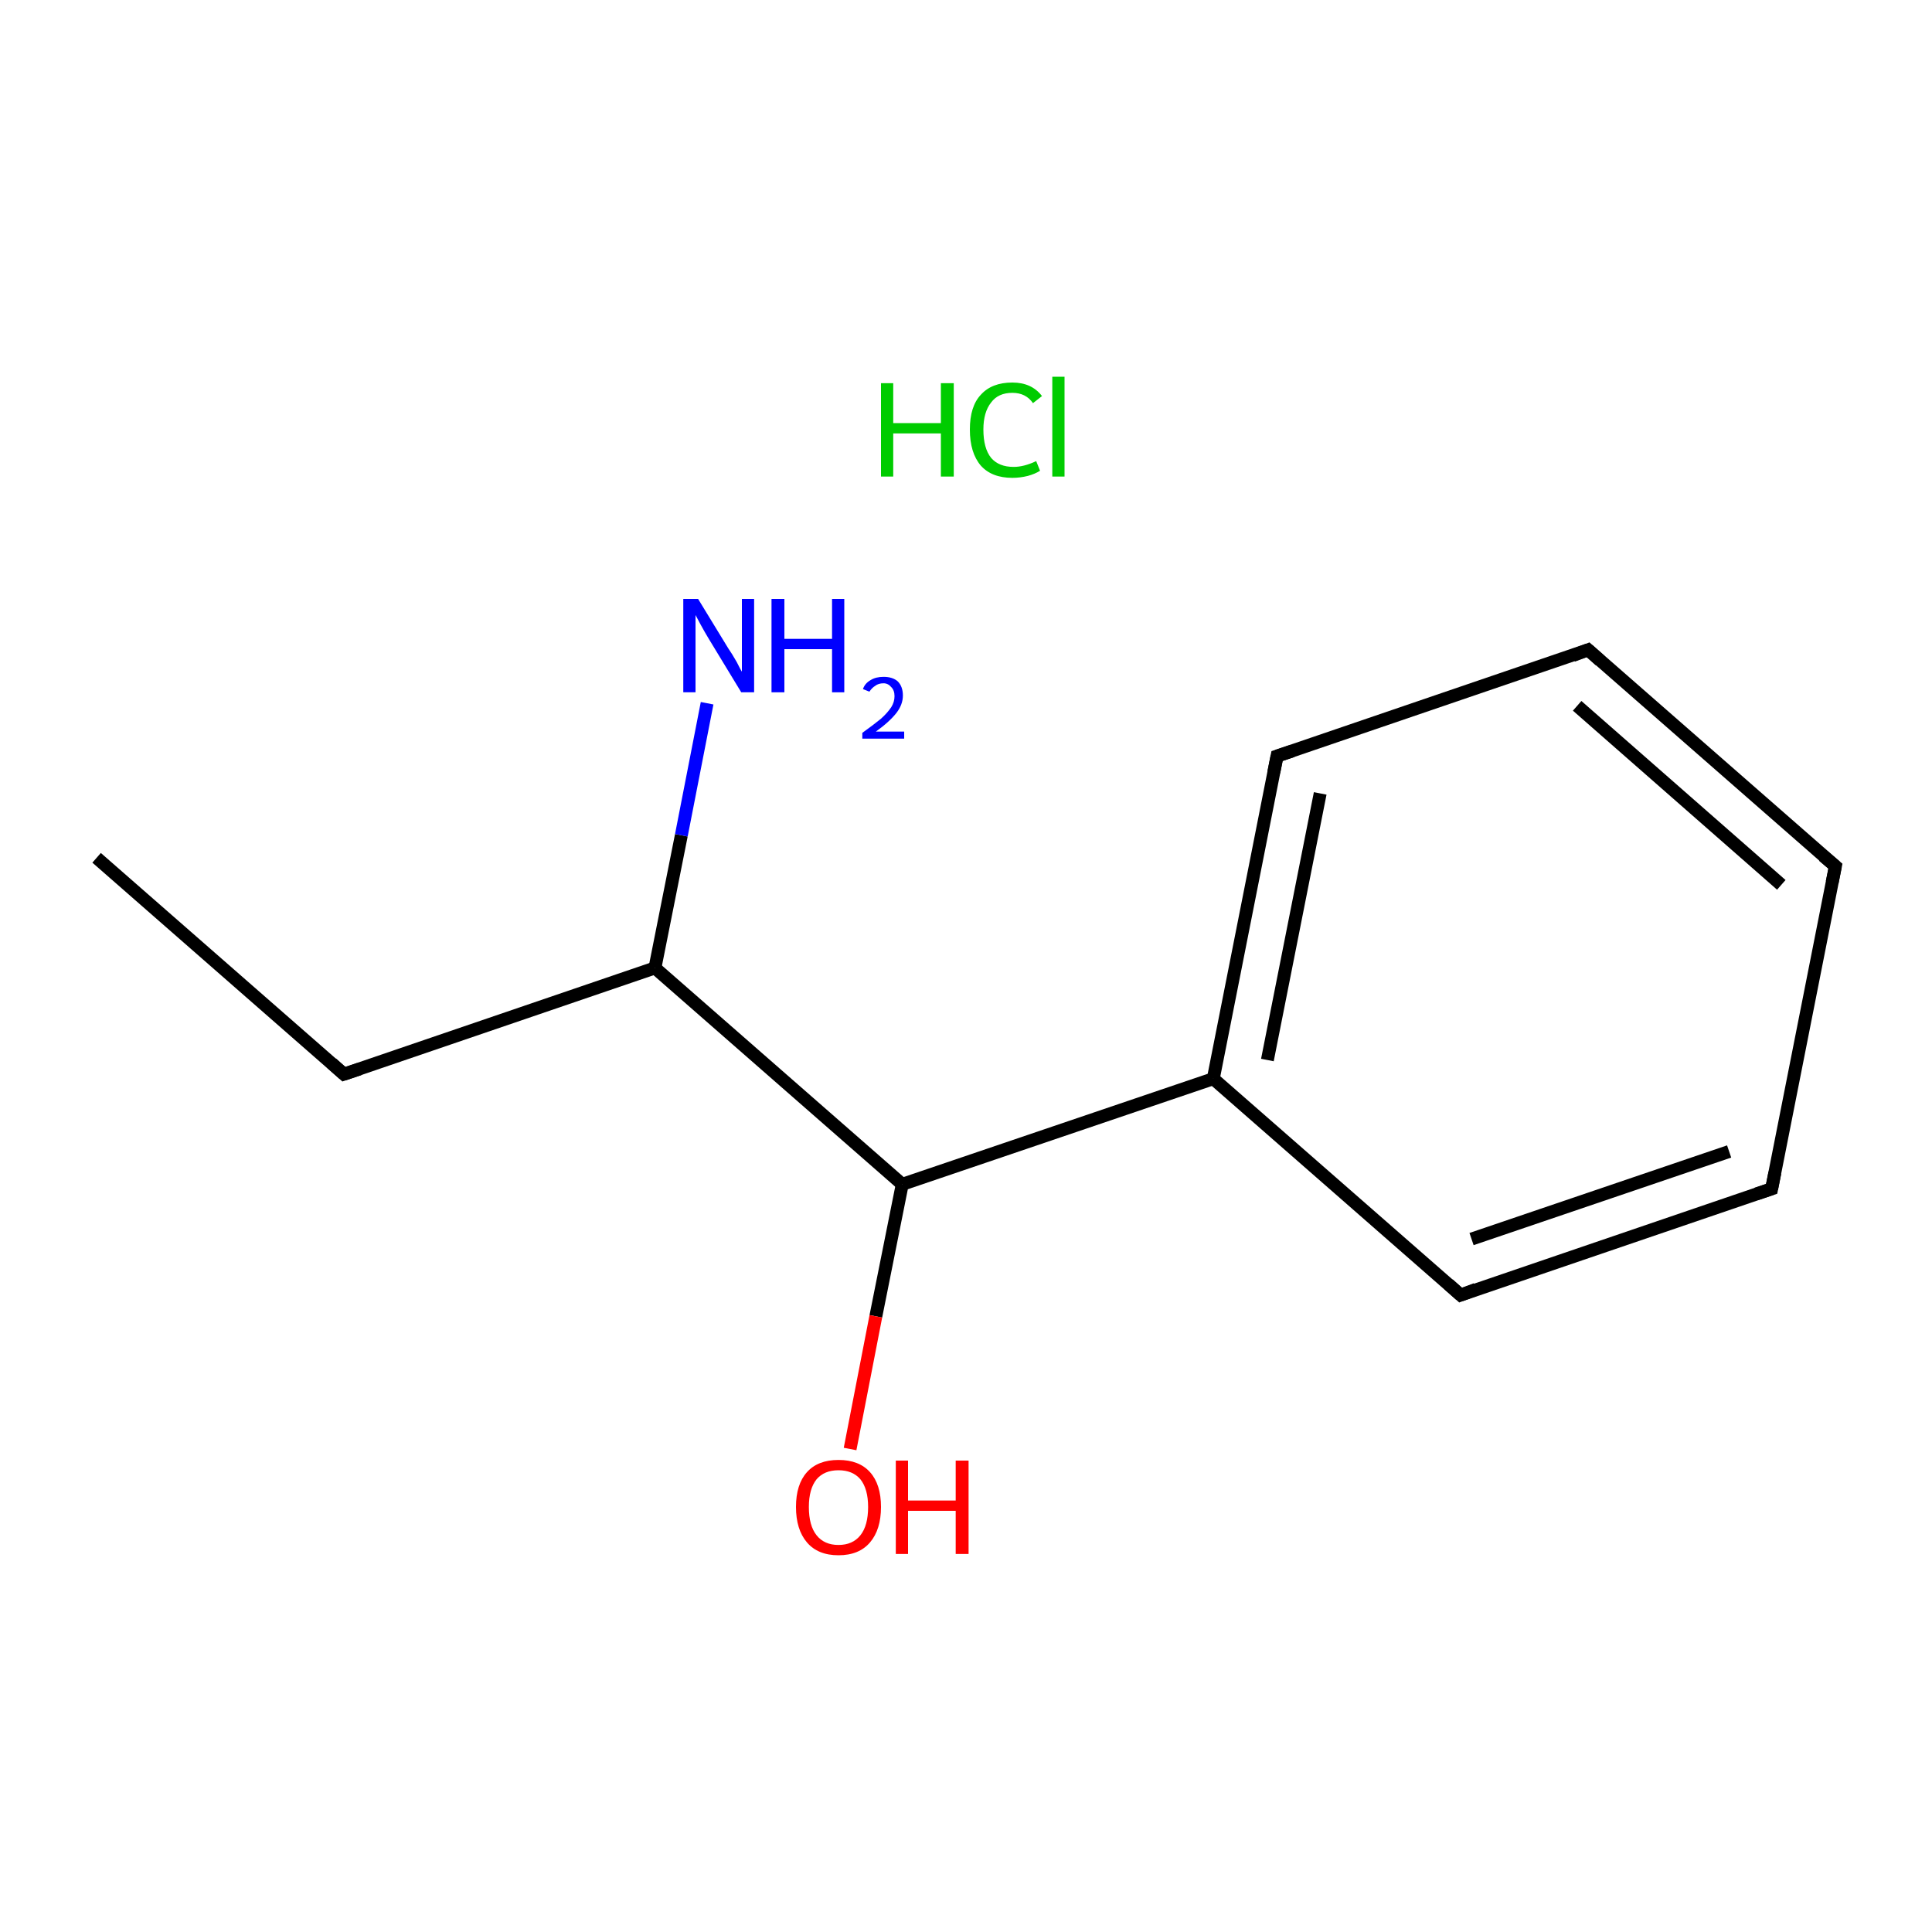 <?xml version='1.0' encoding='iso-8859-1'?>
<svg version='1.1' baseProfile='full'
              xmlns='http://www.w3.org/2000/svg'
                      xmlns:rdkit='http://www.rdkit.org/xml'
                      xmlns:xlink='http://www.w3.org/1999/xlink'
                  xml:space='preserve'
width='300px' height='300px' viewBox='0 0 300 300'>
<!-- END OF HEADER -->
<rect style='opacity:1.0;fill:#FFFFFF;stroke:none' width='300.0' height='300.0' x='0.0' y='0.0'> </rect>
<path class='bond-0 atom-0 atom-1' d='M 15.0,133.2 L 53.4,166.8' style='fill:none;fill-rule:evenodd;stroke:#000000;stroke-width:2.0px;stroke-linecap:butt;stroke-linejoin:miter;stroke-opacity:1' />
<path class='bond-1 atom-1 atom-2' d='M 53.4,166.8 L 101.7,150.3' style='fill:none;fill-rule:evenodd;stroke:#000000;stroke-width:2.0px;stroke-linecap:butt;stroke-linejoin:miter;stroke-opacity:1' />
<path class='bond-2 atom-2 atom-3' d='M 101.7,150.3 L 105.8,129.7' style='fill:none;fill-rule:evenodd;stroke:#000000;stroke-width:2.0px;stroke-linecap:butt;stroke-linejoin:miter;stroke-opacity:1' />
<path class='bond-2 atom-2 atom-3' d='M 105.8,129.7 L 109.8,109.2' style='fill:none;fill-rule:evenodd;stroke:#0000FF;stroke-width:2.0px;stroke-linecap:butt;stroke-linejoin:miter;stroke-opacity:1' />
<path class='bond-3 atom-2 atom-4' d='M 101.7,150.3 L 140.1,183.9' style='fill:none;fill-rule:evenodd;stroke:#000000;stroke-width:2.0px;stroke-linecap:butt;stroke-linejoin:miter;stroke-opacity:1' />
<path class='bond-4 atom-4 atom-5' d='M 140.1,183.9 L 136.0,204.4' style='fill:none;fill-rule:evenodd;stroke:#000000;stroke-width:2.0px;stroke-linecap:butt;stroke-linejoin:miter;stroke-opacity:1' />
<path class='bond-4 atom-4 atom-5' d='M 136.0,204.4 L 132.0,225.0' style='fill:none;fill-rule:evenodd;stroke:#FF0000;stroke-width:2.0px;stroke-linecap:butt;stroke-linejoin:miter;stroke-opacity:1' />
<path class='bond-5 atom-4 atom-6' d='M 140.1,183.9 L 188.4,167.5' style='fill:none;fill-rule:evenodd;stroke:#000000;stroke-width:2.0px;stroke-linecap:butt;stroke-linejoin:miter;stroke-opacity:1' />
<path class='bond-6 atom-6 atom-7' d='M 188.4,167.5 L 198.3,117.4' style='fill:none;fill-rule:evenodd;stroke:#000000;stroke-width:2.0px;stroke-linecap:butt;stroke-linejoin:miter;stroke-opacity:1' />
<path class='bond-6 atom-6 atom-7' d='M 196.8,164.6 L 205.0,123.2' style='fill:none;fill-rule:evenodd;stroke:#000000;stroke-width:2.0px;stroke-linecap:butt;stroke-linejoin:miter;stroke-opacity:1' />
<path class='bond-7 atom-7 atom-8' d='M 198.3,117.4 L 246.6,100.9' style='fill:none;fill-rule:evenodd;stroke:#000000;stroke-width:2.0px;stroke-linecap:butt;stroke-linejoin:miter;stroke-opacity:1' />
<path class='bond-8 atom-8 atom-9' d='M 246.6,100.9 L 285.0,134.5' style='fill:none;fill-rule:evenodd;stroke:#000000;stroke-width:2.0px;stroke-linecap:butt;stroke-linejoin:miter;stroke-opacity:1' />
<path class='bond-8 atom-8 atom-9' d='M 244.9,109.6 L 276.6,137.4' style='fill:none;fill-rule:evenodd;stroke:#000000;stroke-width:2.0px;stroke-linecap:butt;stroke-linejoin:miter;stroke-opacity:1' />
<path class='bond-9 atom-9 atom-10' d='M 285.0,134.5 L 275.1,184.6' style='fill:none;fill-rule:evenodd;stroke:#000000;stroke-width:2.0px;stroke-linecap:butt;stroke-linejoin:miter;stroke-opacity:1' />
<path class='bond-10 atom-10 atom-11' d='M 275.1,184.6 L 226.8,201.1' style='fill:none;fill-rule:evenodd;stroke:#000000;stroke-width:2.0px;stroke-linecap:butt;stroke-linejoin:miter;stroke-opacity:1' />
<path class='bond-10 atom-10 atom-11' d='M 268.5,178.8 L 228.5,192.4' style='fill:none;fill-rule:evenodd;stroke:#000000;stroke-width:2.0px;stroke-linecap:butt;stroke-linejoin:miter;stroke-opacity:1' />
<path class='bond-11 atom-11 atom-6' d='M 226.8,201.1 L 188.4,167.5' style='fill:none;fill-rule:evenodd;stroke:#000000;stroke-width:2.0px;stroke-linecap:butt;stroke-linejoin:miter;stroke-opacity:1' />
<path d='M 51.5,165.1 L 53.4,166.8 L 55.8,166.0' style='fill:none;stroke:#000000;stroke-width:2.0px;stroke-linecap:butt;stroke-linejoin:miter;stroke-miterlimit:10;stroke-opacity:1;' />
<path d='M 197.8,119.9 L 198.3,117.4 L 200.7,116.6' style='fill:none;stroke:#000000;stroke-width:2.0px;stroke-linecap:butt;stroke-linejoin:miter;stroke-miterlimit:10;stroke-opacity:1;' />
<path d='M 244.2,101.8 L 246.6,100.9 L 248.5,102.6' style='fill:none;stroke:#000000;stroke-width:2.0px;stroke-linecap:butt;stroke-linejoin:miter;stroke-miterlimit:10;stroke-opacity:1;' />
<path d='M 283.1,132.9 L 285.0,134.5 L 284.5,137.0' style='fill:none;stroke:#000000;stroke-width:2.0px;stroke-linecap:butt;stroke-linejoin:miter;stroke-miterlimit:10;stroke-opacity:1;' />
<path d='M 275.6,182.1 L 275.1,184.6 L 272.7,185.4' style='fill:none;stroke:#000000;stroke-width:2.0px;stroke-linecap:butt;stroke-linejoin:miter;stroke-miterlimit:10;stroke-opacity:1;' />
<path d='M 229.2,200.2 L 226.8,201.1 L 224.9,199.4' style='fill:none;stroke:#000000;stroke-width:2.0px;stroke-linecap:butt;stroke-linejoin:miter;stroke-miterlimit:10;stroke-opacity:1;' />
<path class='atom-3' d='M 108.4 93.0
L 113.1 100.7
Q 113.6 101.4, 114.4 102.8
Q 115.1 104.2, 115.2 104.3
L 115.2 93.0
L 117.1 93.0
L 117.1 107.5
L 115.1 107.5
L 110.0 99.1
Q 109.4 98.1, 108.8 97.0
Q 108.2 95.9, 108.0 95.5
L 108.0 107.5
L 106.1 107.5
L 106.1 93.0
L 108.4 93.0
' fill='#0000FF'/>
<path class='atom-3' d='M 119.8 93.0
L 121.8 93.0
L 121.8 99.2
L 129.2 99.2
L 129.2 93.0
L 131.1 93.0
L 131.1 107.5
L 129.2 107.5
L 129.2 100.8
L 121.8 100.8
L 121.8 107.5
L 119.8 107.5
L 119.8 93.0
' fill='#0000FF'/>
<path class='atom-3' d='M 134.0 107.0
Q 134.3 106.1, 135.2 105.6
Q 136.0 105.1, 137.2 105.1
Q 138.6 105.1, 139.4 105.8
Q 140.2 106.6, 140.2 108.0
Q 140.2 109.4, 139.2 110.7
Q 138.1 112.1, 136.0 113.6
L 140.4 113.6
L 140.4 114.7
L 133.9 114.7
L 133.9 113.8
Q 135.7 112.5, 136.8 111.6
Q 137.8 110.7, 138.4 109.8
Q 138.9 109.0, 138.9 108.1
Q 138.9 107.2, 138.4 106.7
Q 137.9 106.1, 137.2 106.1
Q 136.4 106.1, 135.9 106.5
Q 135.4 106.8, 135.0 107.4
L 134.0 107.0
' fill='#0000FF'/>
<path class='atom-5' d='M 123.6 234.0
Q 123.6 230.5, 125.3 228.6
Q 127.0 226.7, 130.2 226.7
Q 133.4 226.7, 135.1 228.6
Q 136.8 230.5, 136.8 234.0
Q 136.8 237.5, 135.1 239.5
Q 133.4 241.5, 130.2 241.5
Q 127.0 241.5, 125.3 239.5
Q 123.6 237.5, 123.6 234.0
M 130.2 239.9
Q 132.4 239.9, 133.6 238.4
Q 134.8 236.9, 134.8 234.0
Q 134.8 231.2, 133.6 229.7
Q 132.4 228.3, 130.2 228.3
Q 128.0 228.3, 126.8 229.7
Q 125.6 231.2, 125.6 234.0
Q 125.6 236.9, 126.8 238.4
Q 128.0 239.9, 130.2 239.9
' fill='#FF0000'/>
<path class='atom-5' d='M 139.1 226.8
L 141.0 226.8
L 141.0 233.0
L 148.4 233.0
L 148.4 226.8
L 150.4 226.8
L 150.4 241.3
L 148.4 241.3
L 148.4 234.6
L 141.0 234.6
L 141.0 241.3
L 139.1 241.3
L 139.1 226.8
' fill='#FF0000'/>
<path class='atom-12' d='M 136.8 59.5
L 138.7 59.5
L 138.7 65.7
L 146.1 65.7
L 146.1 59.5
L 148.1 59.5
L 148.1 74.0
L 146.1 74.0
L 146.1 67.3
L 138.7 67.3
L 138.7 74.0
L 136.8 74.0
L 136.8 59.5
' fill='#00CC00'/>
<path class='atom-12' d='M 150.6 66.7
Q 150.6 63.1, 152.3 61.3
Q 154.0 59.4, 157.2 59.4
Q 160.2 59.4, 161.8 61.5
L 160.4 62.6
Q 159.3 61.0, 157.2 61.0
Q 155.0 61.0, 153.9 62.5
Q 152.7 64.0, 152.7 66.7
Q 152.7 69.6, 153.9 71.1
Q 155.1 72.5, 157.4 72.5
Q 159.0 72.5, 160.9 71.6
L 161.5 73.1
Q 160.7 73.6, 159.6 73.9
Q 158.4 74.2, 157.2 74.2
Q 154.0 74.2, 152.3 72.3
Q 150.6 70.3, 150.6 66.7
' fill='#00CC00'/>
<path class='atom-12' d='M 163.4 58.5
L 165.3 58.5
L 165.3 74.0
L 163.4 74.0
L 163.4 58.5
' fill='#00CC00'/>
</svg>
